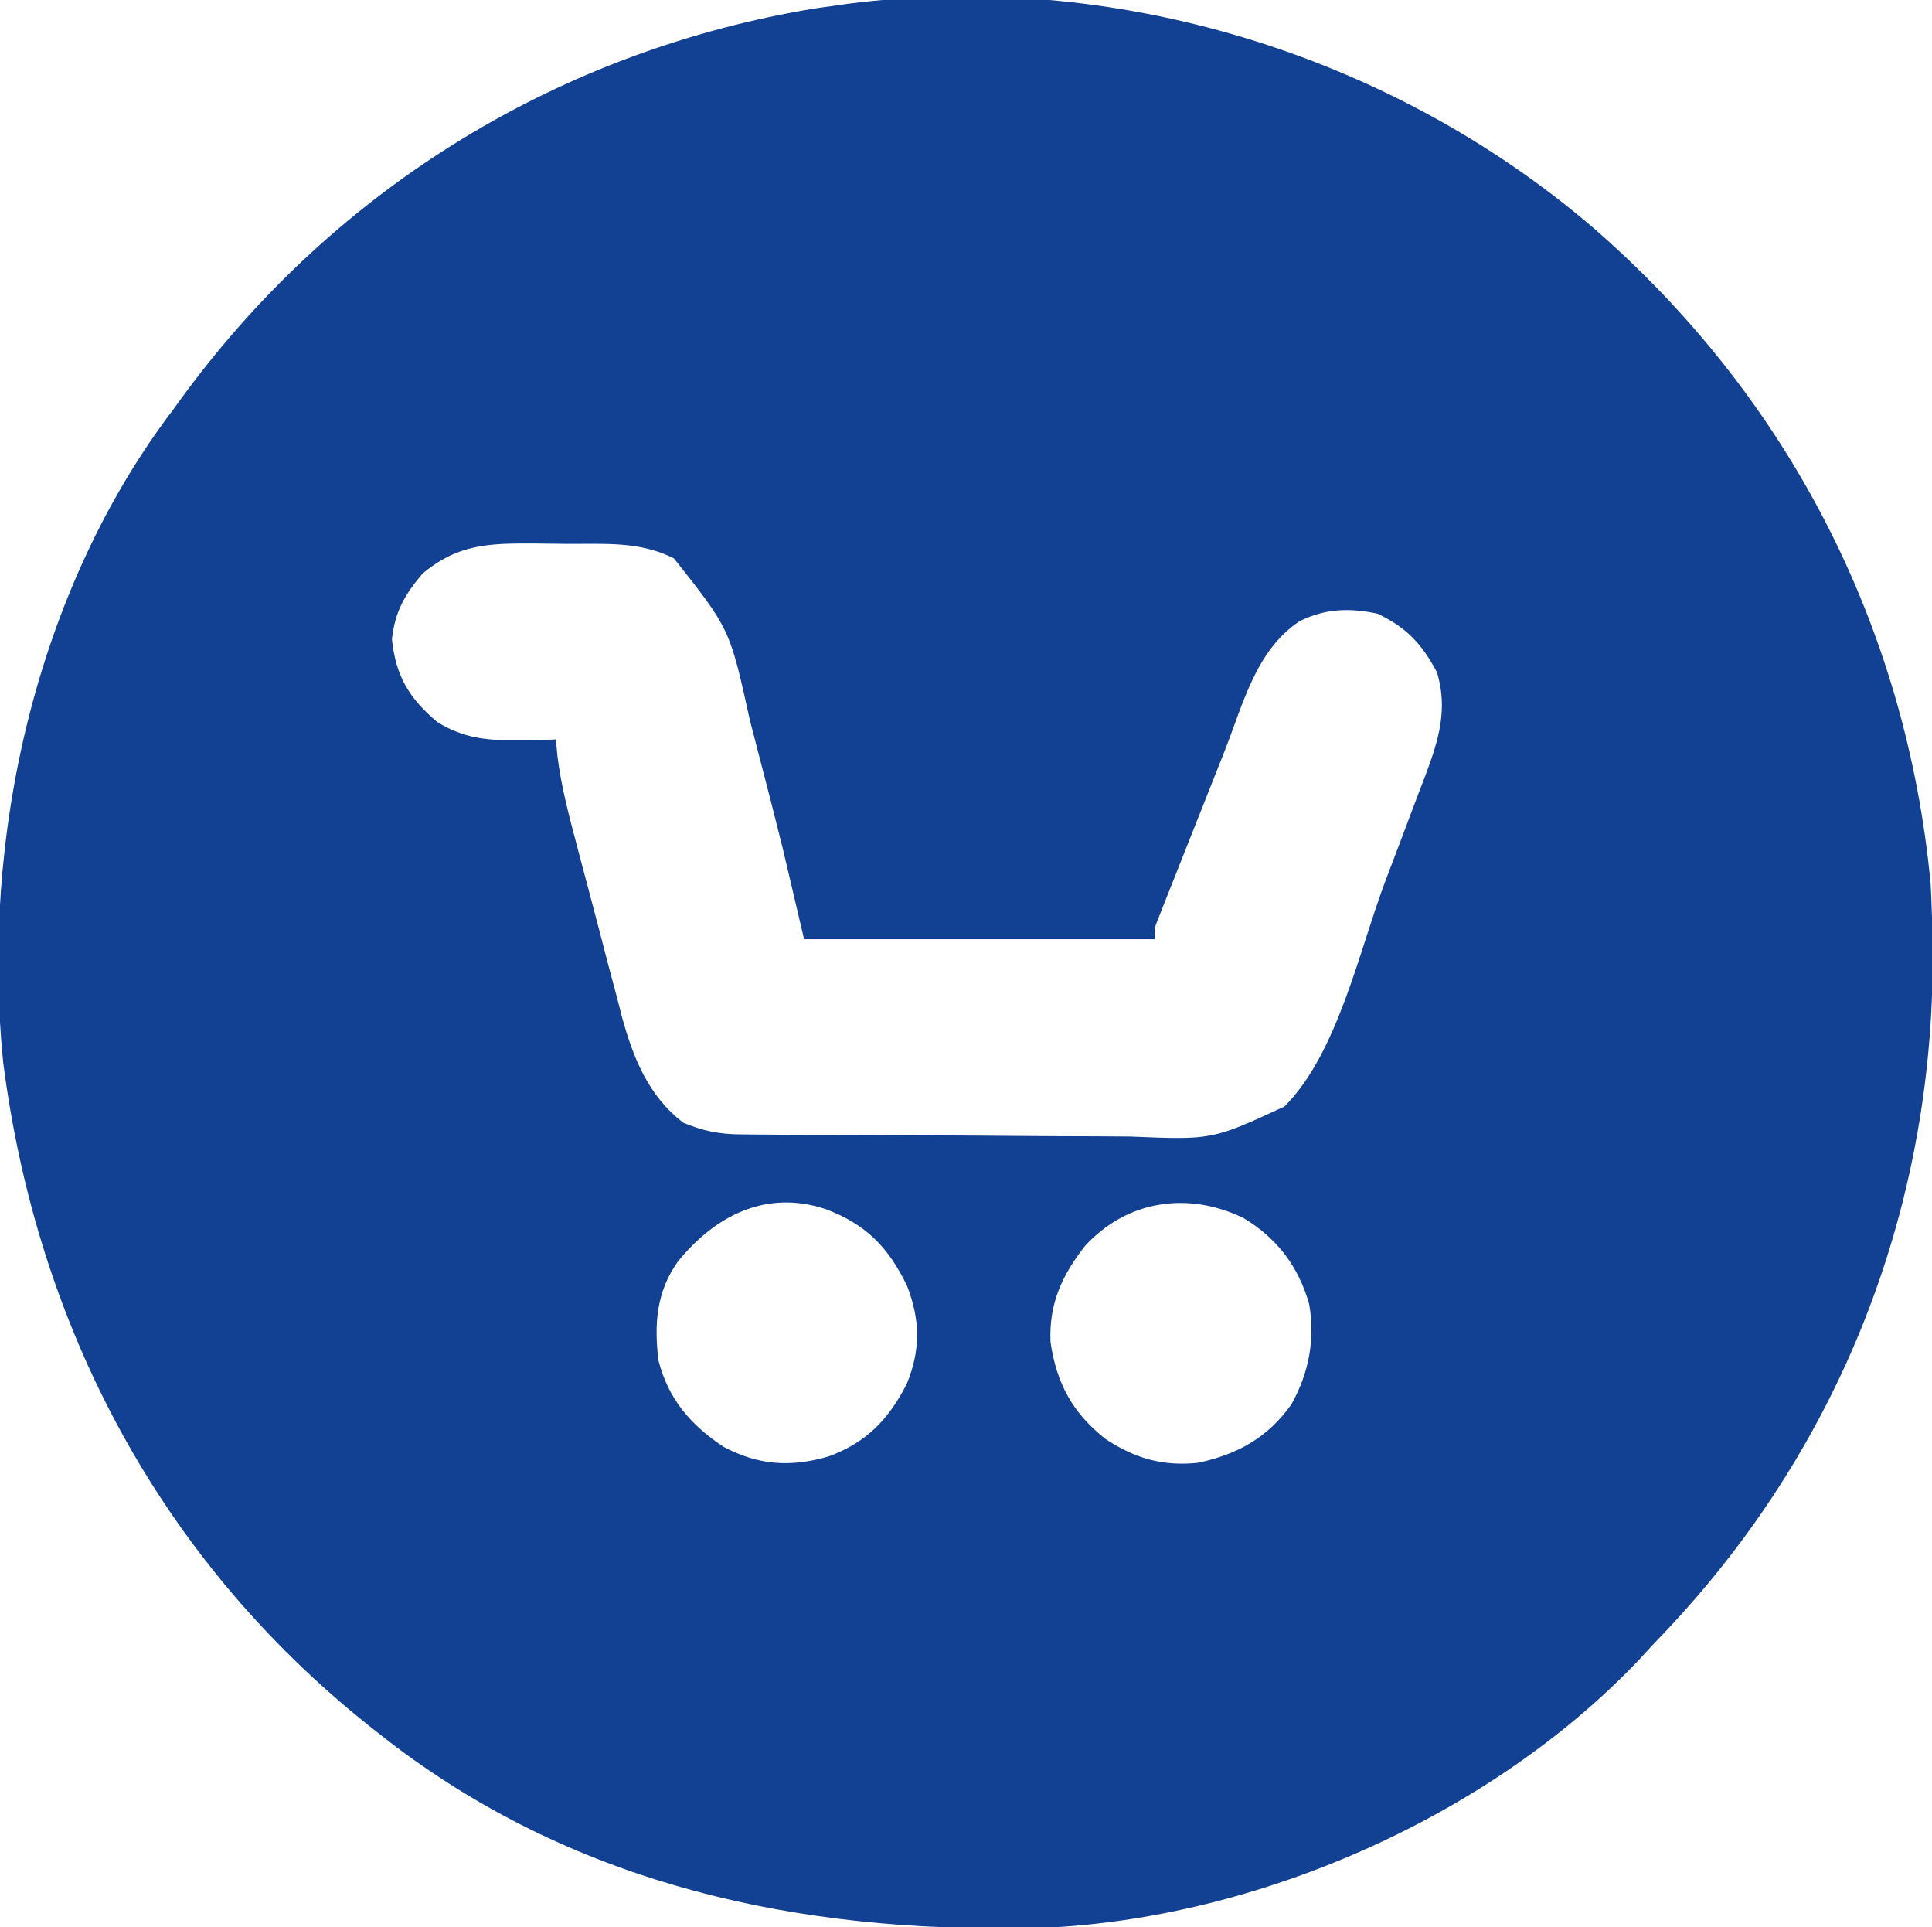 <?xml version="1.0" encoding="UTF-8"?>
<svg version="1.1" xmlns="http://www.w3.org/2000/svg" width="358" height="357">
<path d="M0 0 C36.219 31.353 58.217 73.916 62.75 121.75 C62.861 123.832 62.942 125.916 63 128 C63.02 128.653 63.041 129.306 63.062 129.979 C64.413 178.858 47.213 224.724 13.629 260.238 C12.761 261.15 11.894 262.061 11 263 C10.308 263.757 9.616 264.513 8.902 265.293 C-18.636 294.423 -61.971 313.51 -101.896 315.161 C-103.248 315.181 -104.601 315.194 -105.953 315.203 C-106.687 315.21 -107.421 315.217 -108.177 315.225 C-150.595 315.54 -191.091 305.952 -225 279 C-225.535 278.578 -226.07 278.156 -226.621 277.721 C-265.351 246.839 -288.112 203.79 -294.402 154.871 C-298.613 113.397 -288.435 67.528 -263 34 C-262.245 32.965 -261.489 31.93 -260.711 30.863 C-232.343 -7.51 -190.984 -32.711 -143.895 -40.457 C-142.609 -40.636 -141.324 -40.815 -140 -41 C-139.345 -41.094 -138.689 -41.189 -138.014 -41.286 C-88.785 -47.648 -37.653 -32.14 0 0 Z M-216.75 64.312 C-220.034 68.235 -221.816 71.309 -222.375 76.438 C-221.65 83.323 -219.153 87.364 -214.012 91.738 C-209.04 94.856 -204.394 95.234 -198.625 95.125 C-196.757 95.098 -196.757 95.098 -194.852 95.07 C-193.911 95.047 -192.97 95.024 -192 95 C-191.896 96.076 -191.792 97.152 -191.684 98.26 C-190.973 103.91 -189.504 109.342 -188.051 114.84 C-187.608 116.522 -187.608 116.522 -187.157 118.238 C-186.532 120.602 -185.904 122.964 -185.273 125.326 C-184.318 128.918 -183.386 132.516 -182.455 136.115 C-181.843 138.42 -181.229 140.724 -180.613 143.027 C-180.341 144.093 -180.069 145.159 -179.789 146.257 C-177.7 153.918 -174.857 161.061 -168.375 166 C-164.875 167.474 -161.772 168.123 -157.98 168.154 C-157.189 168.163 -156.399 168.171 -155.585 168.18 C-154.726 168.184 -153.868 168.188 -152.984 168.193 C-152.073 168.201 -151.162 168.209 -150.223 168.218 C-147.209 168.242 -144.194 168.259 -141.18 168.273 C-139.632 168.281 -139.632 168.281 -138.053 168.29 C-132.588 168.316 -127.124 168.336 -121.659 168.35 C-117.147 168.363 -112.635 168.391 -108.123 168.432 C-102.665 168.482 -97.208 168.506 -91.75 168.513 C-89.676 168.52 -87.602 168.535 -85.529 168.559 C-70.371 169.187 -70.371 169.187 -57 163 C-47.181 153.197 -43.184 134.271 -38.43 121.594 C-37.555 119.268 -36.674 116.945 -35.788 114.624 C-34.494 111.236 -33.218 107.842 -31.945 104.445 C-31.35 102.9 -31.35 102.9 -30.743 101.323 C-28.373 94.92 -26.718 89.383 -28.699 82.609 C-31.498 77.343 -34.26 74.308 -39.75 71.688 C-44.946 70.588 -49.39 70.711 -54.215 73.094 C-62.332 78.535 -64.637 88.437 -68.109 97.215 C-68.481 98.152 -68.853 99.089 -69.236 100.054 C-70.013 102.016 -70.789 103.978 -71.565 105.941 C-72.757 108.955 -73.954 111.967 -75.152 114.979 C-75.909 116.89 -76.666 118.803 -77.422 120.715 C-77.781 121.617 -78.14 122.519 -78.511 123.448 C-78.838 124.28 -79.166 125.112 -79.503 125.969 C-79.938 127.067 -79.938 127.067 -80.382 128.188 C-81.108 129.996 -81.108 129.996 -81 132 C-102.45 132 -123.9 132 -146 132 C-147.32 126.39 -148.64 120.78 -150 115 C-151.508 108.903 -153.073 102.823 -154.672 96.75 C-155.143 94.947 -155.609 93.143 -156.067 91.338 C-159.762 74.522 -159.762 74.522 -170.125 61.438 C-176.443 58.278 -182.78 58.78 -189.735 58.76 C-191.795 58.75 -193.855 58.719 -195.916 58.688 C-204.383 58.654 -210.114 58.732 -216.75 64.312 Z M-169.438 191.777 C-173.39 197.399 -173.788 203.31 -173 210 C-171.148 217.197 -167.104 221.897 -161 226 C-154.515 229.471 -148.511 229.882 -141.438 227.812 C-134.419 225.227 -130.339 220.955 -126.98 214.391 C-124.393 208.081 -124.47 202.541 -126.93 196.203 C-130.414 189.032 -134.52 184.823 -142 182 C-152.995 178.335 -162.521 183.201 -169.438 191.777 Z M-93.938 188.812 C-98.252 194.328 -100.64 199.549 -100.34 206.605 C-99.252 214.268 -96.226 219.81 -90.145 224.594 C-84.68 228.177 -79.574 229.692 -73 229 C-65.689 227.436 -60.08 224.353 -55.715 218.184 C-52.459 212.408 -51.293 206.163 -52.406 199.609 C-54.41 192.595 -58.362 187.375 -64.625 183.625 C-74.842 178.706 -86.102 180.299 -93.938 188.812 Z " fill="#124093" transform="translate(295,42)"/>
</svg>
